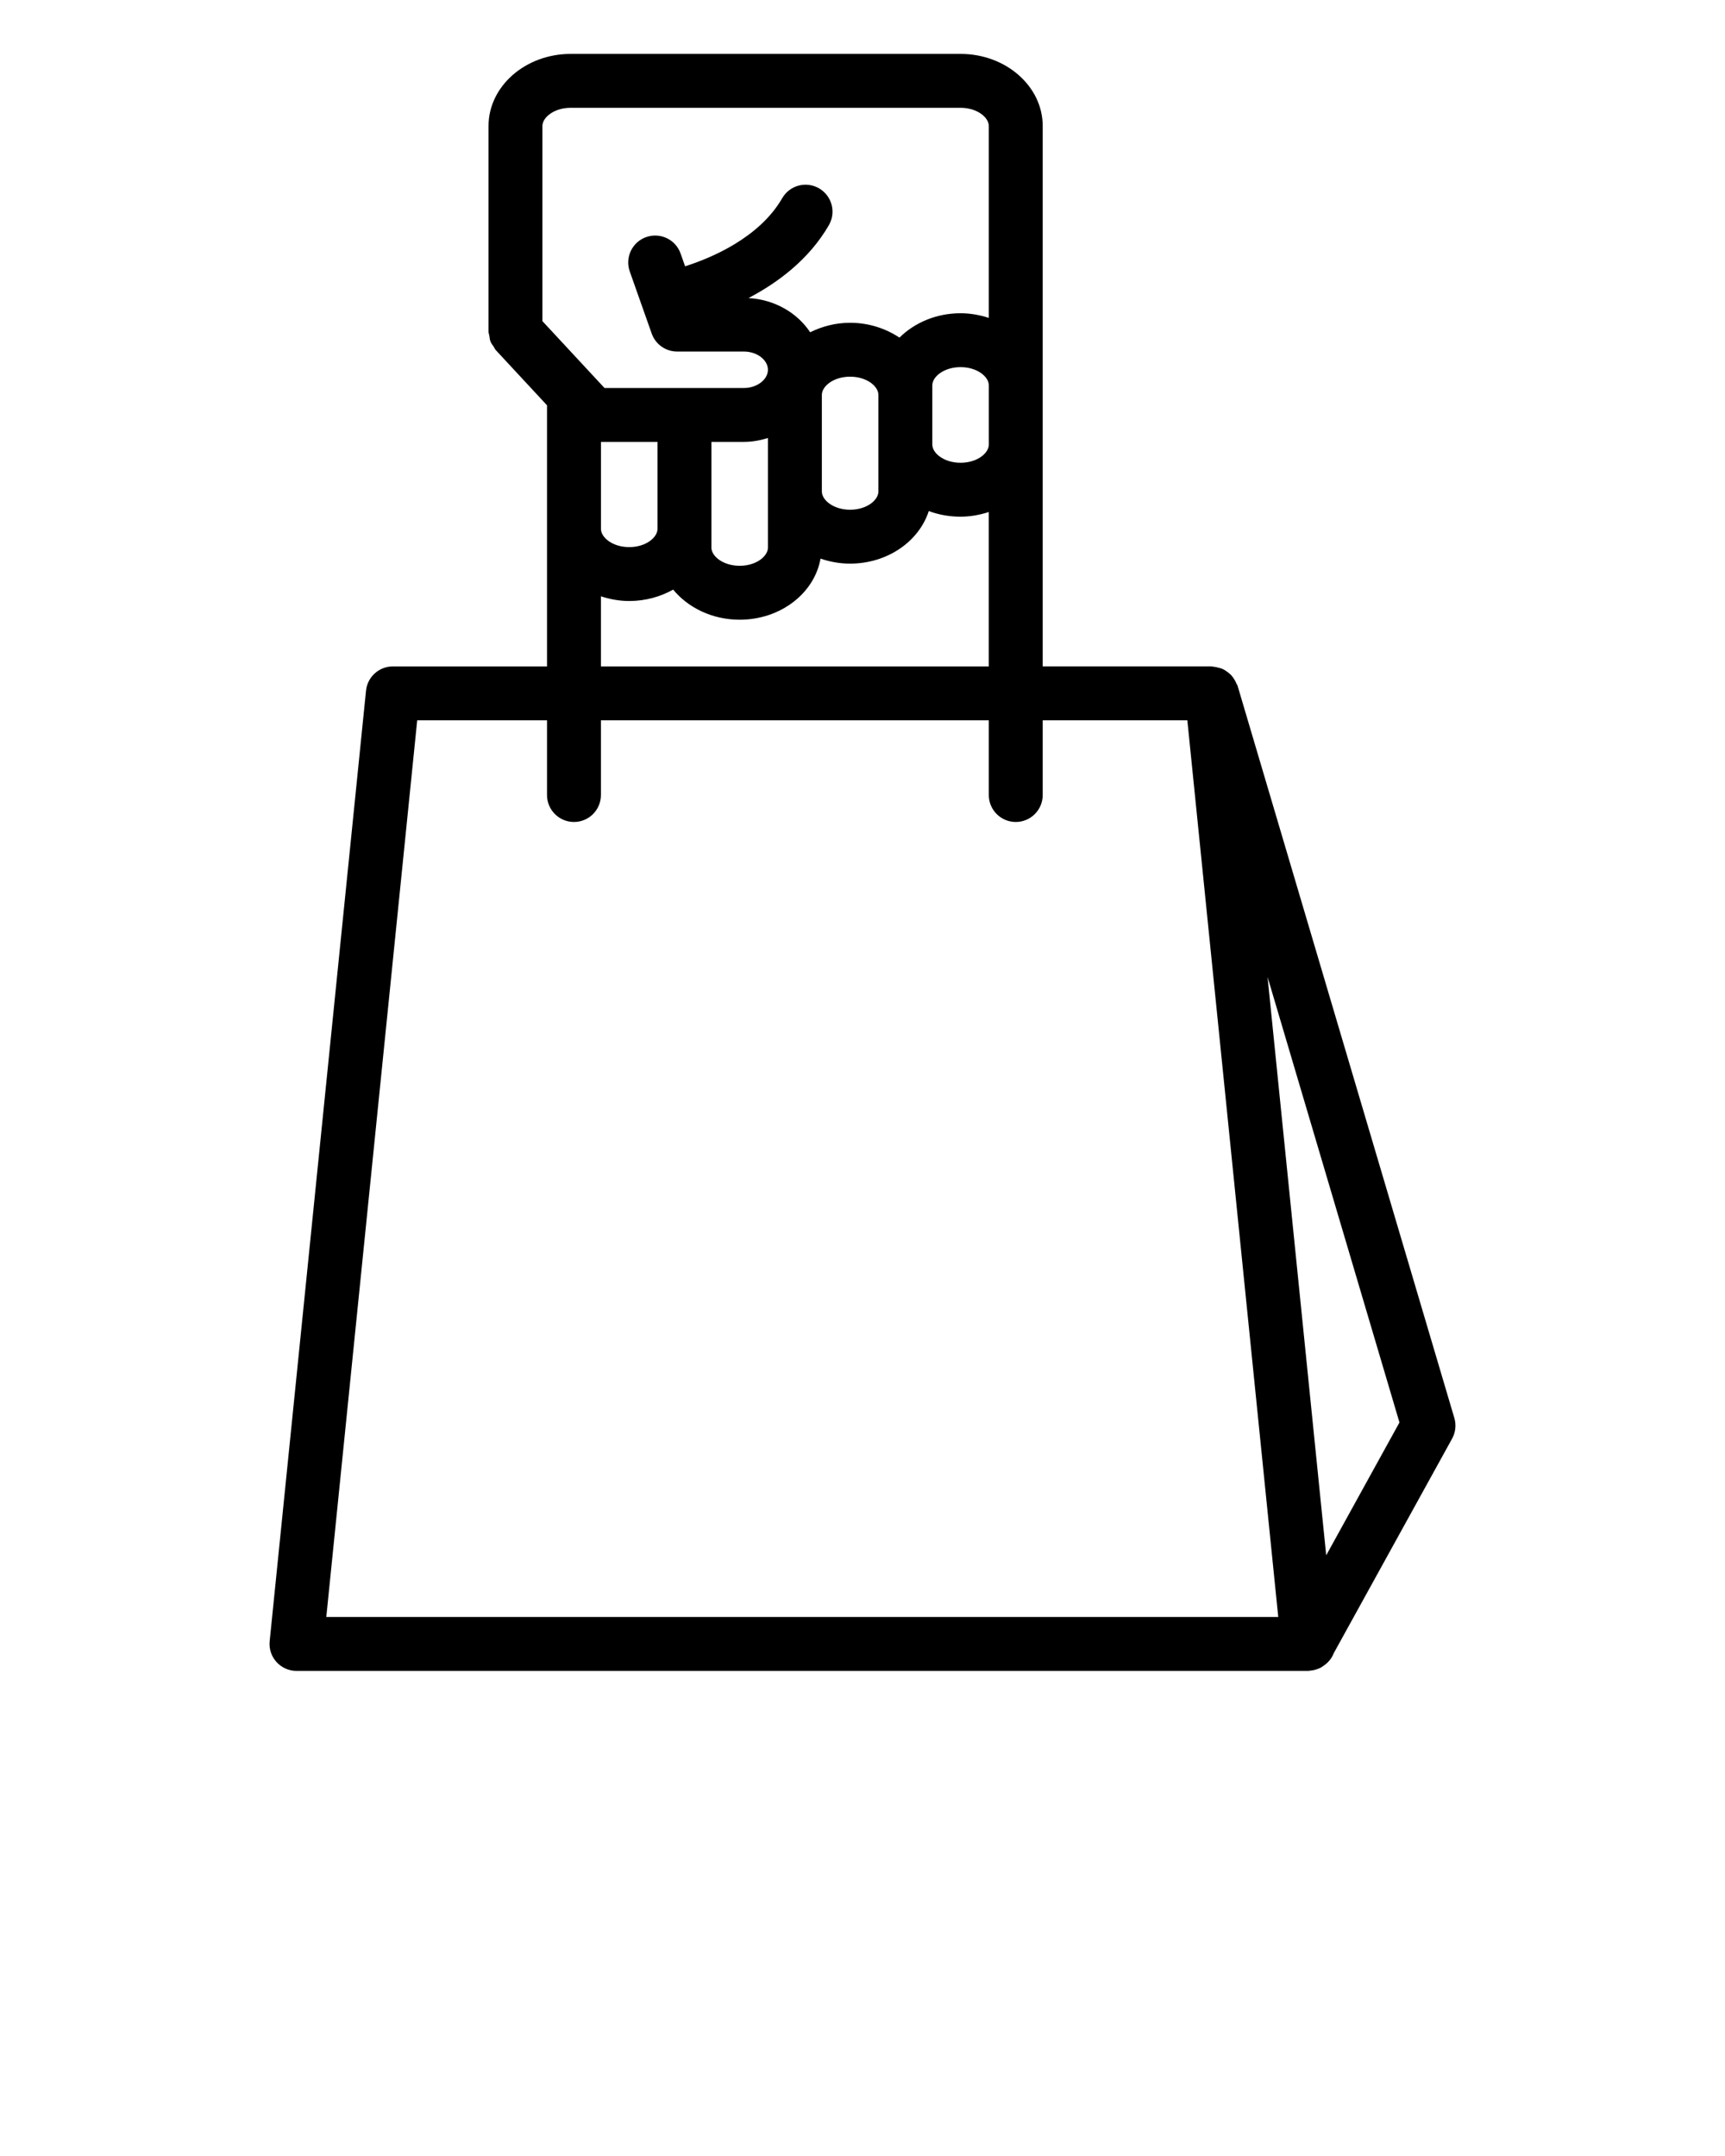 <svg xmlns="http://www.w3.org/2000/svg" xmlns:xlink="http://www.w3.org/1999/xlink" version="1.1" x="0px" y="0px" viewBox="0 0 64 80" enable-background="new 0 0 64 64" xml:space="preserve">
	<g>
		<g>
			<path d="M11,62h37.532c0.007-0.001,0.014,0,0.02,0c0.014,0,0.025-0.007,0.04-0.008c0.091-0.006,0.179-0.024,0.265-0.054    c0.054-0.018,0.104-0.038,0.153-0.063c0.03-0.016,0.056-0.038,0.084-0.057c0.173-0.116,0.313-0.272,0.387-0.47l4.394-7.966    c0.129-0.234,0.159-0.51,0.083-0.767l-8.043-27.172c-0.008-0.029-0.03-0.049-0.041-0.076c-0.027-0.069-0.061-0.131-0.102-0.192    c-0.031-0.045-0.061-0.088-0.098-0.127c-0.048-0.051-0.102-0.092-0.16-0.132c-0.045-0.031-0.087-0.062-0.137-0.085    c-0.061-0.029-0.125-0.045-0.192-0.061c-0.058-0.014-0.112-0.029-0.172-0.032c-0.02-0.001-0.037-0.011-0.057-0.011h-6.27v-8.232    v-1.113v-1.083V4.677C38.687,3.201,37.319,2,35.638,2H21.175c-1.682,0-3.05,1.201-3.05,2.677v7.631    c0,0.05,0.021,0.094,0.029,0.142c0.011,0.075,0.017,0.15,0.044,0.222c0.028,0.072,0.075,0.13,0.119,0.193    c0.027,0.04,0.041,0.086,0.075,0.123l1.903,2.051v2.938v1.647v5.104h-5.72c-0.513,0-0.943,0.389-0.995,0.899l-3.575,35.272    c-0.028,0.282,0.063,0.562,0.253,0.771C10.448,61.88,10.717,62,11,62z M49.204,57.711L47.028,36.25l4.894,16.532L49.204,57.711z     M23.346,20.301c-0.619,0-1.05-0.356-1.05-0.677v-1.647v-1.58h2.098v3.227C24.394,19.944,23.963,20.301,23.346,20.301z     M26.394,19.624v-3.227h1.207c0.313,0,0.609-0.058,0.891-0.144v1.983v2.081c0,0.32-0.43,0.677-1.048,0.677    c-0.619,0-1.05-0.356-1.05-0.677V19.624z M30.492,14.653c0-0.32,0.43-0.676,1.048-0.676c0.619,0,1.05,0.356,1.05,0.676v1.843    v1.741c0,0.32-0.431,0.677-1.05,0.677c-0.618,0-1.048-0.356-1.048-0.677V14.653z M34.59,14.653v-0.354    c0-0.32,0.43-0.676,1.048-0.676c0.618,0,1.049,0.356,1.049,0.676v1.083v1.113c0,0.32-0.431,0.676-1.049,0.676    c-0.618,0-1.048-0.356-1.048-0.676V14.653z M21.175,4h14.462c0.618,0,1.049,0.356,1.049,0.677v7.119    c-0.329-0.106-0.679-0.173-1.049-0.173c-0.903,0-1.708,0.354-2.266,0.904c-0.512-0.34-1.142-0.55-1.832-0.55    c-0.541,0-1.041,0.135-1.481,0.352c-0.48-0.724-1.318-1.215-2.288-1.269c1.076-0.564,2.244-1.425,2.983-2.706    c0.276-0.479,0.112-1.09-0.366-1.366c-0.48-0.277-1.09-0.112-1.366,0.366c-0.855,1.481-2.652,2.225-3.603,2.527l-0.167-0.474    c-0.184-0.521-0.754-0.793-1.276-0.61c-0.521,0.184-0.794,0.755-0.61,1.276l0.814,2.304c0.141,0.4,0.519,0.667,0.943,0.667h2.478    c0.483,0,0.891,0.31,0.891,0.676c0,0.367-0.408,0.677-0.891,0.677h-5.172l-2.304-2.482V4.677C20.125,4.356,20.556,4,21.175,4z     M22.295,22.127c0.329,0.107,0.68,0.174,1.05,0.174c0.601,0,1.158-0.159,1.63-0.423c0.555,0.673,1.451,1.117,2.468,1.117    c1.521,0,2.774-0.986,3-2.267c0.341,0.116,0.708,0.186,1.095,0.186c1.393,0,2.558-0.829,2.921-1.95    c0.362,0.134,0.76,0.208,1.177,0.208c0.37,0,0.72-0.067,1.049-0.173v5.729H22.295V22.127z M15.479,26.728h4.816V29.5    c0,0.552,0.448,1,1,1s1-0.448,1-1v-2.772h14.391V29.5c0,0.552,0.448,1,1,1s1-0.448,1-1v-2.772h5.366L47.425,60H12.106    L15.479,26.728z" />
		</g>
	</g>
	<!-- Created by Denicon -->
</svg>
